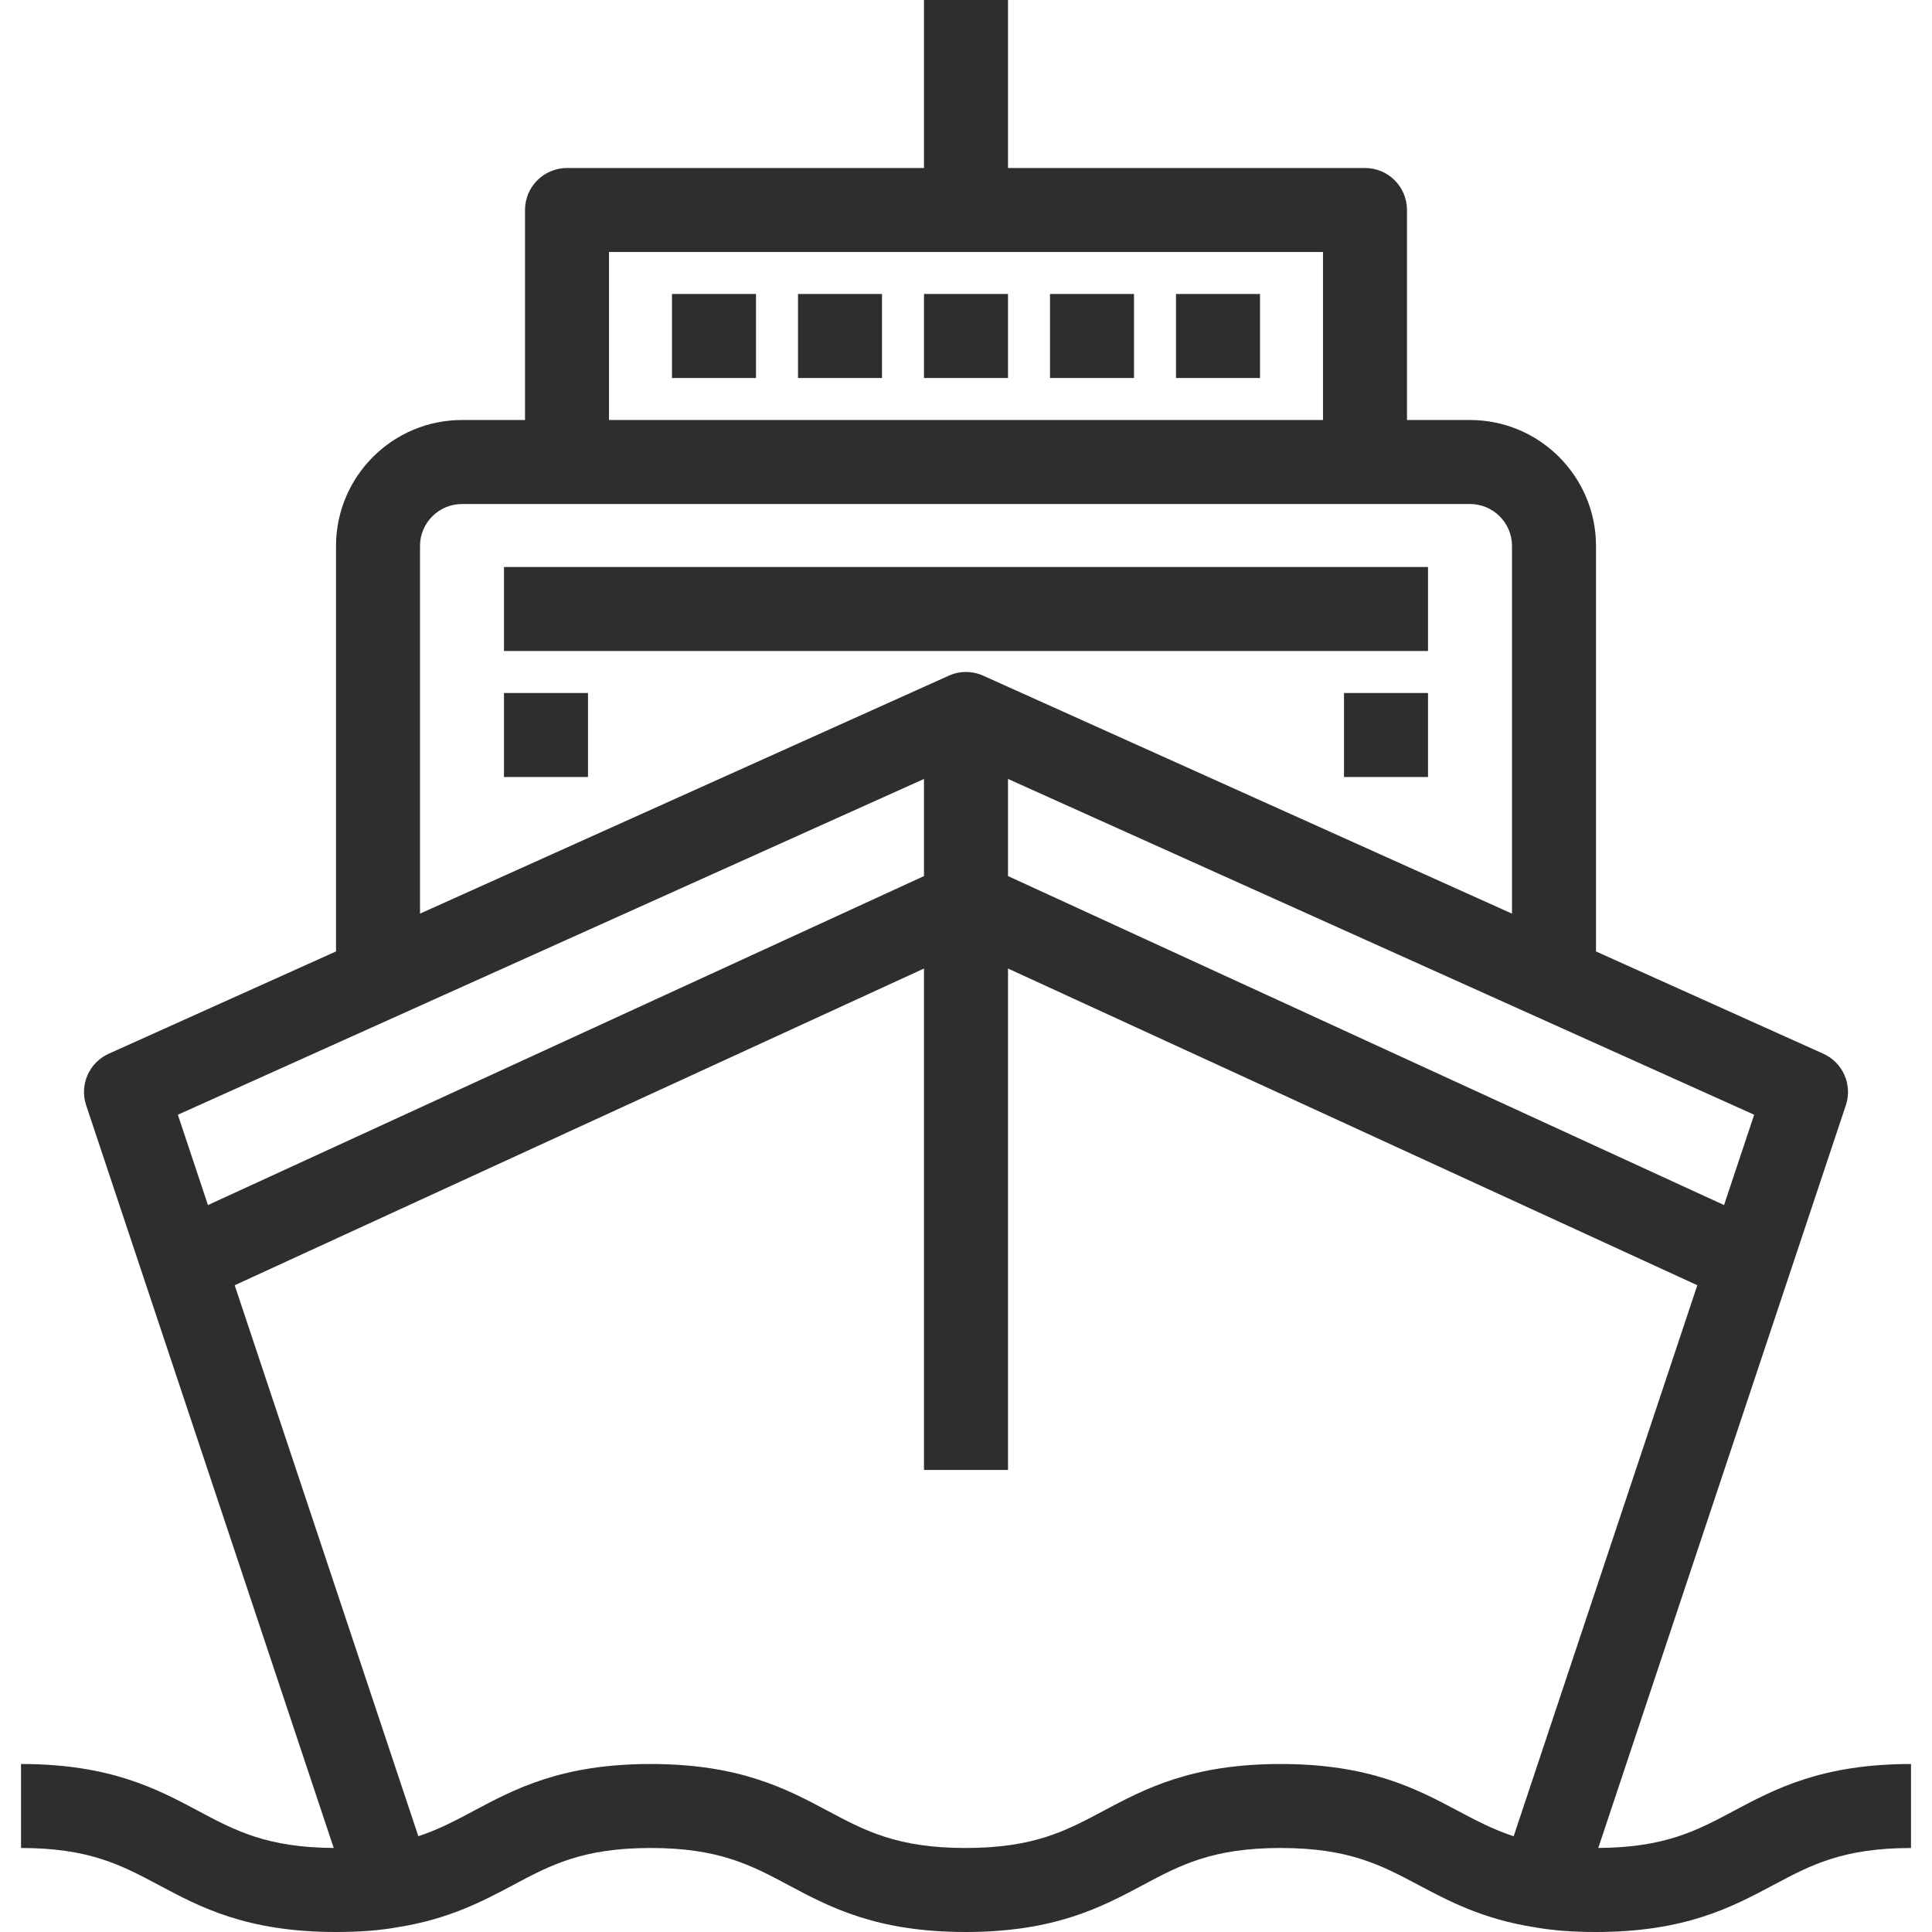 <svg width="36" height="36" viewBox="0 0 66 66" fill="none" xmlns="http://www.w3.org/2000/svg">
<g clip-path="url(#clip0_7026_2658)">
<path d="M48.783 19.37H17.217V22.239H48.783V19.37Z" fill="#2E2E2D"/>
<path d="M48.783 23.674H45.913V26.544H48.783V23.674Z" fill="#2E2E2D"/>
<path d="M20.087 23.674H17.217V26.544H20.087V23.674Z" fill="#2E2E2D"/>
<path d="M34.435 10.043H31.565V12.913H34.435V10.043Z" fill="#2E2E2D"/>
<path d="M38.739 10.043H35.87V12.913H38.739V10.043Z" fill="#2E2E2D"/>
<path d="M30.13 10.043H27.261V12.913H30.13V10.043Z" fill="#2E2E2D"/>
<path d="M25.826 10.043H22.956V12.913H25.826V10.043Z" fill="#2E2E2D"/>
<path d="M43.044 10.043H40.174V12.913H43.044V10.043Z" fill="#2E2E2D"/>
<path d="M59.227 61.864C57.968 62.536 56.877 63.116 54.6 63.129L63.057 37.758C63.29 37.06 62.956 36.298 62.285 35.996L54.522 32.503V18.652C54.522 16.279 52.591 14.348 50.218 14.348H48.065V7.174C48.065 6.381 47.423 5.739 46.631 5.739H34.435V0H31.565V5.739H19.37C18.577 5.739 17.935 6.381 17.935 7.174V14.348H15.783C13.409 14.348 11.479 16.279 11.479 18.652V32.502L3.716 35.996C3.044 36.298 2.711 37.059 2.943 37.758L11.4 63.129C9.124 63.116 8.032 62.536 6.773 61.864C5.364 61.113 3.767 60.261 0.718 60.261V63.13C3.049 63.13 4.149 63.717 5.423 64.396C6.832 65.148 8.429 66 11.479 66C12.286 66 12.974 65.947 13.582 65.837C15.343 65.56 16.507 64.94 17.534 64.393C18.805 63.715 19.903 63.13 22.226 63.13C24.557 63.13 25.657 63.717 26.931 64.396C28.34 65.148 29.937 66 32.986 66C36.035 66 37.633 65.148 39.042 64.397C40.316 63.717 41.416 63.13 43.747 63.13C46.078 63.13 47.179 63.716 48.455 64.393C49.485 64.94 50.651 65.56 52.418 65.837C53.026 65.947 53.715 66 54.522 66C57.571 66 59.168 65.148 60.578 64.397C61.851 63.717 62.951 63.131 65.283 63.131V60.261C62.234 60.261 60.636 61.113 59.227 61.864ZM59.925 38.081L58.896 41.167L34.435 29.928V26.61L59.925 38.081ZM20.805 8.609H45.196V14.348H20.805V8.609ZM14.348 18.652C14.348 17.861 14.992 17.218 15.783 17.218H19.37H46.63H50.217C51.008 17.218 51.652 17.861 51.652 18.652V31.211L33.589 23.083C33.214 22.914 32.785 22.914 32.411 23.083L14.348 31.211V18.652H14.348ZM6.076 38.081L31.565 26.61V29.928L7.104 41.167L6.076 38.081ZM51.709 62.729C51.012 62.502 50.435 62.196 49.8 61.859C48.391 61.11 46.792 60.261 43.747 60.261C40.698 60.261 39.101 61.113 37.691 61.864C36.417 62.544 35.318 63.13 32.986 63.13C30.655 63.13 29.555 62.544 28.281 61.864C26.872 61.113 25.274 60.261 22.225 60.261C19.186 60.261 17.591 61.111 16.184 61.861C15.555 62.196 14.981 62.501 14.291 62.727L8.017 43.906L31.565 33.086V50.217H34.435V33.086L57.983 43.906L51.709 62.729Z" fill="#2E2E2D"/>
</g>
<defs>
<clipPath id="clip0_7026_2658">
<rect width="66" height="66" fill="white"/>
</clipPath>
</defs>
</svg>
